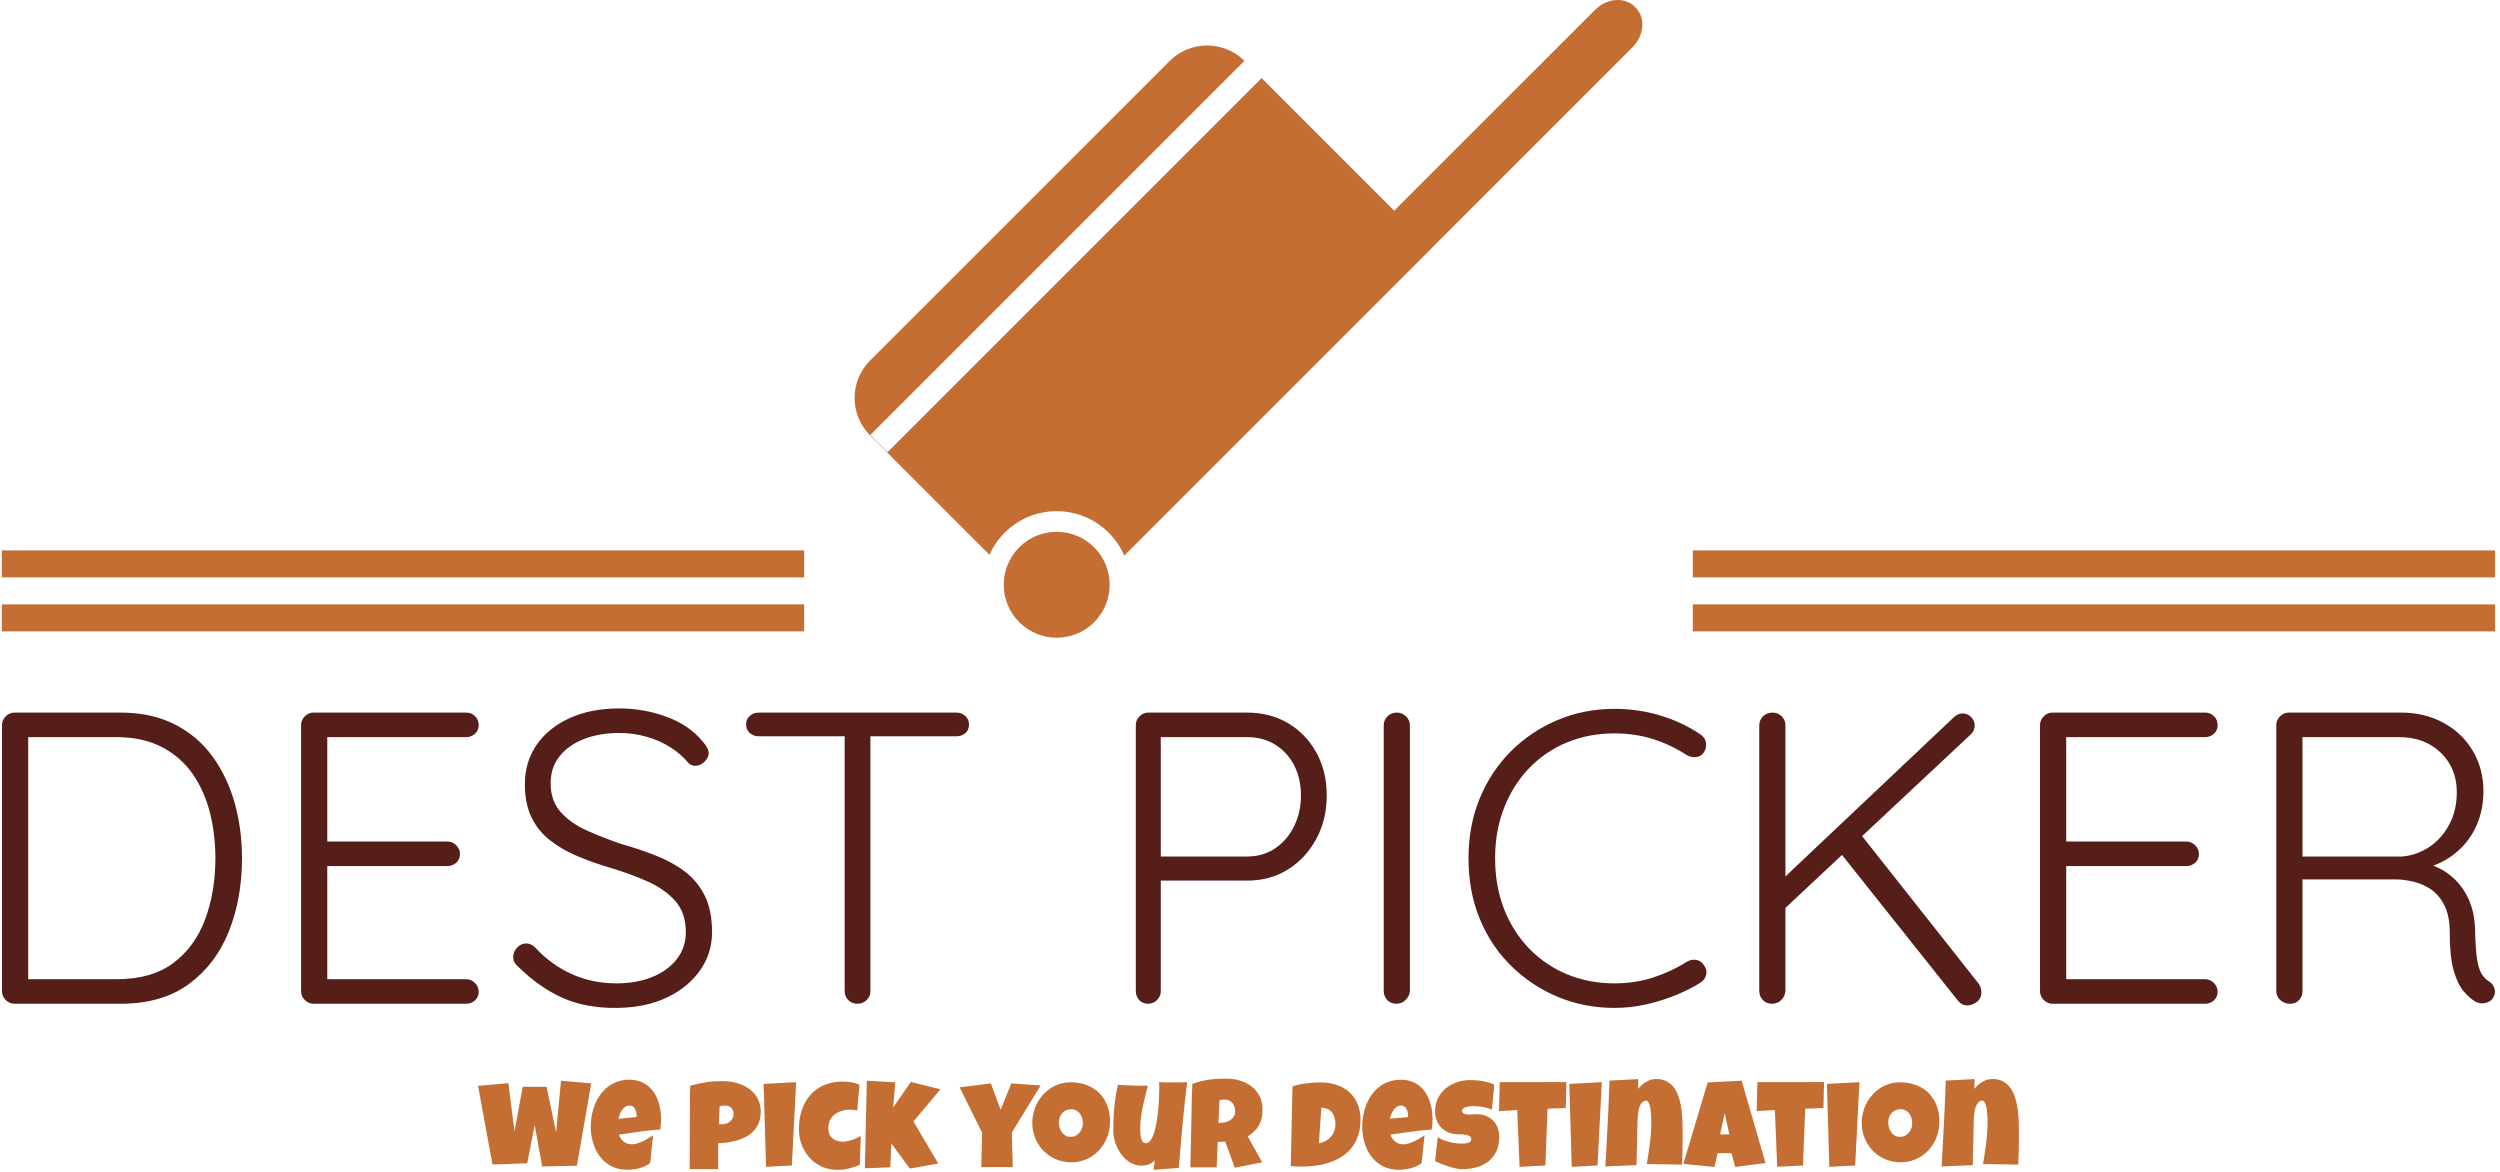 <svg xmlns="http://www.w3.org/2000/svg" version="1.1" xmlns:xlink="http://www.w3.org/1999/xlink" xmlns:svgjs="http://svgjs.dev/svgjs" width="1000" height="469" viewBox="0 0 1000 469"><g transform="matrix(1,0,0,1,-0.606,-0.523)"><svg viewBox="0 0 396 186" data-background-color="#e6b17e" preserveAspectRatio="xMidYMid meet" height="469" width="1000" xmlns="http://www.w3.org/2000/svg" xmlns:xlink="http://www.w3.org/1999/xlink"><g id="tight-bounds" transform="matrix(1,0,0,1,0.24,0.207)"><svg viewBox="0 0 395.52 185.585" height="185.585" width="395.52"><g><svg viewBox="0 0 395.52 185.585" height="185.585" width="395.52"><g transform="matrix(1,0,0,1,0,112.382)"><svg viewBox="0 0 395.52 73.203" height="73.203" width="395.52"><g id="textblocktransform"><svg viewBox="0 0 395.52 73.203" height="73.203" width="395.52" id="textblock"><g><svg viewBox="0 0 395.52 47.512" height="47.512" width="395.52"><g transform="matrix(1,0,0,1,0,0)"><svg width="395.52" viewBox="4.7 -35.5 299.667 36.002" height="47.512" data-palette-color="#551e19"><path d="M6.2-35L18.95-35Q22.65-35 25.43-33.6 28.2-32.2 30-29.73 31.8-27.25 32.68-24.1 33.55-20.95 33.55-17.5L33.55-17.5Q33.55-12.7 31.98-8.72 30.4-4.75 27.18-2.38 23.95 0 18.95 0L18.95 0 6.2 0Q5.6 0 5.15-0.45 4.7-0.9 4.7-1.5L4.7-1.5 4.7-33.5Q4.7-34.1 5.15-34.55 5.6-35 6.2-35L6.2-35ZM7.55-2.95L18.45-2.95Q22.7-2.95 25.3-4.9 27.9-6.85 29.13-10.18 30.35-13.5 30.35-17.5L30.35-17.5Q30.35-20.4 29.68-23.03 29-25.65 27.58-27.68 26.15-29.7 23.88-30.88 21.6-32.05 18.45-32.05L18.45-32.05 7.5-32.05 7.85-32.5 7.85-2.45 7.55-2.95ZM42.15-35L42.15-35 60.5-35Q61.1-35 61.55-34.58 62-34.15 62-33.5L62-33.5Q62-32.85 61.55-32.45 61.1-32.05 60.5-32.05L60.5-32.05 43.3-32.05 43.8-32.9 43.8-18.85 43.25-19.5 58.25-19.5Q58.85-19.5 59.3-19.05 59.75-18.6 59.75-18L59.75-18Q59.75-17.35 59.3-16.95 58.85-16.55 58.25-16.55L58.25-16.55 43.35-16.55 43.8-17.05 43.8-2.65 43.55-2.95 60.5-2.95Q61.1-2.95 61.55-2.5 62-2.05 62-1.45L62-1.45Q62-0.8 61.55-0.4 61.1 0 60.5 0L60.5 0 42.15 0Q41.55 0 41.1-0.45 40.65-0.9 40.65-1.5L40.65-1.5 40.65-33.5Q40.65-34.1 41.1-34.55 41.55-35 42.15-35ZM78.7 0.5L78.7 0.5Q74.9 0.55 72.1-0.7 69.3-1.95 66.75-4.45L66.75-4.45Q66.5-4.65 66.32-4.95 66.15-5.25 66.15-5.65L66.15-5.65Q66.15-6.25 66.62-6.75 67.1-7.25 67.7-7.25L67.7-7.25Q68.3-7.25 68.8-6.75L68.8-6.75Q70.75-4.65 73.22-3.55 75.7-2.45 78.55-2.45L78.55-2.45Q80.95-2.45 82.82-3.2 84.7-3.95 85.8-5.35 86.9-6.75 86.9-8.6L86.9-8.6Q86.9-10.9 85.65-12.33 84.4-13.75 82.35-14.68 80.3-15.6 77.8-16.35L77.8-16.35Q75.75-16.95 73.9-17.73 72.05-18.5 70.6-19.63 69.15-20.75 68.35-22.4 67.55-24.05 67.55-26.4L67.55-26.4Q67.55-29.05 68.95-31.1 70.35-33.15 72.92-34.33 75.5-35.5 78.9-35.5L78.9-35.5Q81.85-35.5 84.57-34.5 87.3-33.5 88.9-31.55L88.9-31.55Q89.65-30.75 89.65-30.1L89.65-30.1Q89.65-29.6 89.15-29.1 88.65-28.6 88.05-28.6L88.05-28.6Q87.55-28.6 87.2-28.95L87.2-28.95Q86.35-30 85.05-30.83 83.75-31.65 82.17-32.1 80.6-32.55 78.9-32.55L78.9-32.55Q76.55-32.55 74.67-31.83 72.8-31.1 71.72-29.75 70.65-28.4 70.65-26.5L70.65-26.5Q70.65-24.4 71.85-23.05 73.05-21.7 75-20.83 76.95-19.95 79.15-19.2L79.15-19.2Q81.3-18.6 83.27-17.82 85.25-17.05 86.77-15.9 88.3-14.75 89.17-13 90.05-11.25 90.05-8.6L90.05-8.6Q90.05-6.05 88.6-4 87.15-1.95 84.62-0.75 82.1 0.45 78.7 0.5ZM107.54 0L107.54 0Q106.84 0 106.42-0.45 105.99-0.9 105.99-1.5L105.99-1.5 105.99-33.35 109.09-33.35 109.09-1.5Q109.09-0.9 108.64-0.45 108.19 0 107.54 0ZM119.44-32.15L95.64-32.15Q95.04-32.15 94.59-32.55 94.14-32.95 94.14-33.6L94.14-33.6Q94.14-34.2 94.59-34.6 95.04-35 95.64-35L95.64-35 119.44-35Q120.04-35 120.49-34.6 120.94-34.2 120.94-33.55L120.94-33.55Q120.94-32.9 120.49-32.52 120.04-32.15 119.44-32.15L119.44-32.15ZM142.49-35L154.34-35Q157.14-35 159.29-33.73 161.44-32.45 162.69-30.2 163.94-27.95 163.94-25.05L163.94-25.05Q163.94-22.15 162.69-19.83 161.44-17.5 159.29-16.15 157.14-14.8 154.34-14.8L154.34-14.8 143.74-14.8 143.99-15.3 143.99-1.5Q143.99-0.9 143.54-0.45 143.09 0 142.49 0L142.49 0Q141.79 0 141.39-0.45 140.99-0.9 140.99-1.5L140.99-1.5 140.99-33.5Q140.99-34.1 141.44-34.55 141.89-35 142.49-35L142.49-35ZM143.69-17.7L154.34-17.7Q156.29-17.7 157.74-18.68 159.19-19.65 160.01-21.33 160.84-23 160.84-25.05L160.84-25.05Q160.84-27.1 160.01-28.68 159.19-30.25 157.74-31.15 156.29-32.05 154.34-32.05L154.34-32.05 143.74-32.05 143.99-32.5 143.99-17.4 143.69-17.7ZM173.94-33.45L173.94-1.55Q173.89-0.9 173.41-0.45 172.94 0 172.34 0L172.34 0Q171.64 0 171.21-0.45 170.79-0.9 170.79-1.55L170.79-1.55 170.79-33.45Q170.79-34.1 171.24-34.55 171.69-35 172.39-35L172.39-35Q172.99-35 173.46-34.55 173.94-34.1 173.94-33.45L173.94-33.45ZM208.83-32.4L208.83-32.4Q209.43-32 209.53-31.38 209.63-30.75 209.23-30.15L209.23-30.15Q208.88-29.7 208.33-29.65 207.78-29.6 207.28-29.85L207.28-29.85Q205.38-31.1 203.21-31.8 201.03-32.5 198.53-32.5L198.53-32.5Q195.48-32.5 192.86-31.43 190.23-30.35 188.28-28.33 186.33-26.3 185.26-23.55 184.18-20.8 184.18-17.5L184.18-17.5Q184.18-14.1 185.28-11.33 186.38-8.55 188.36-6.55 190.33-4.55 192.93-3.5 195.53-2.45 198.53-2.45L198.53-2.45Q200.98-2.45 203.16-3.15 205.33-3.85 207.23-5.05L207.23-5.05Q207.73-5.35 208.31-5.28 208.88-5.2 209.23-4.7L209.23-4.7Q209.68-4.15 209.56-3.53 209.43-2.9 208.88-2.55L208.88-2.55Q207.63-1.75 205.93-1.05 204.23-0.35 202.33 0.08 200.43 0.5 198.53 0.5L198.53 0.5Q194.93 0.5 191.78-0.8 188.63-2.1 186.18-4.48 183.73-6.85 182.36-10.15 180.98-13.45 180.98-17.5L180.98-17.5Q180.98-21.4 182.33-24.68 183.68-27.95 186.08-30.35 188.48-32.75 191.68-34.1 194.88-35.45 198.53-35.45L198.53-35.45Q201.38-35.45 204.03-34.65 206.68-33.85 208.83-32.4ZM240.93 0.2L240.93 0.2Q240.28 0.2 239.83-0.35L239.83-0.35 225.63-18.2 227.98-20.55 242.28-2.45Q242.63-1.95 242.63-1.4L242.63-1.4Q242.63-0.6 242.06-0.2 241.48 0.2 240.93 0.2ZM240.38-34.9L240.38-34.9Q240.98-34.9 241.41-34.45 241.83-34 241.83-33.45L241.83-33.45Q241.83-32.85 241.38-32.4L241.38-32.4 218.68-11.15 218.28-14.55 239.28-34.4Q239.78-34.9 240.38-34.9ZM217.48 0L217.48 0Q216.78 0 216.36-0.45 215.93-0.9 215.93-1.55L215.93-1.55 215.93-33.45Q215.93-34.1 216.38-34.55 216.83-35 217.53-35L217.53-35Q218.18-35 218.63-34.55 219.08-34.1 219.08-33.45L219.08-33.45 219.08-1.55Q219.03-0.9 218.58-0.45 218.13 0 217.48 0ZM251.18-35L251.18-35 269.53-35Q270.13-35 270.58-34.58 271.03-34.15 271.03-33.5L271.03-33.5Q271.03-32.85 270.58-32.45 270.13-32.05 269.53-32.05L269.53-32.05 252.33-32.05 252.83-32.9 252.83-18.85 252.28-19.5 267.28-19.5Q267.88-19.5 268.33-19.05 268.78-18.6 268.78-18L268.78-18Q268.78-17.35 268.33-16.95 267.88-16.55 267.28-16.55L267.28-16.55 252.38-16.55 252.83-17.05 252.83-2.65 252.58-2.95 269.53-2.95Q270.13-2.95 270.58-2.5 271.03-2.05 271.03-1.45L271.03-1.45Q271.03-0.8 270.58-0.4 270.13 0 269.53 0L269.53 0 251.18 0Q250.58 0 250.13-0.45 249.68-0.9 249.68-1.5L249.68-1.5 249.68-33.5Q249.68-34.1 250.13-34.55 250.58-35 251.18-35ZM279.78 0L279.78 0Q279.03 0 278.55-0.45 278.08-0.9 278.08-1.5L278.08-1.5 278.08-33.5Q278.08-34.1 278.53-34.55 278.98-35 279.58-35L279.58-35 293.08-35Q295.93-35 298.18-33.77 300.43-32.55 301.7-30.4 302.98-28.25 302.98-25.55L302.98-25.55Q302.98-23.35 302.18-21.5 301.38-19.65 299.93-18.38 298.48-17.1 296.68-16.5L296.68-16.5 294.93-17.05Q296.78-16.9 298.38-15.88 299.98-14.85 300.95-13.08 301.93-11.3 301.98-8.8L301.98-8.8Q302.03-6.65 302.2-5.45 302.38-4.25 302.73-3.65 303.08-3.05 303.63-2.7L303.63-2.7Q304.13-2.4 304.3-1.85 304.48-1.3 304.18-0.8L304.18-0.8Q303.98-0.4 303.6-0.23 303.23-0.05 302.83-0.05 302.43-0.05 302.03-0.25L302.03-0.25Q301.33-0.65 300.6-1.5 299.88-2.35 299.4-4 298.93-5.65 298.93-8.6L298.93-8.6Q298.93-10.55 298.3-11.8 297.68-13.05 296.7-13.73 295.73-14.4 294.55-14.68 293.38-14.95 292.33-14.95L292.33-14.95 280.68-14.95 281.23-15.65 281.23-1.5Q281.23-0.9 280.83-0.45 280.43 0 279.78 0ZM281.23-17L280.68-17.7 293.23-17.7Q294.93-17.85 296.43-18.82 297.93-19.8 298.85-21.5 299.78-23.2 299.78-25.45L299.78-25.45Q299.78-28.3 297.85-30.18 295.93-32.05 292.83-32.05L292.83-32.05 280.88-32.05 281.23-32.75 281.23-17Z" opacity="1" transform="matrix(1,0,0,1,0,0)" fill="#551e19" class="wordmark-text-0" data-fill-palette-color="primary" id="text-0"></path></svg></g></svg></g><g transform="matrix(1,0,0,1,75.544,58.728)"><svg viewBox="0 0 244.431 14.475" height="14.475" width="244.431"><g transform="matrix(1,0,0,1,0,0)"><svg width="244.431" viewBox="0.17 -35.79 615.06 36.42" height="14.475" data-palette-color="#c56e33"><path d="M33.28-34.96L45.34-33.89 39.62-1.03 25.76-0.73 22.78-17.29 19.8-2 5.93-1.51 0.17-32.91 12.28-33.98 14.72-14.7 17.99-32.52 27.51-32.52 31.32-14.45 33.28-34.96ZM73.22-19.73L73.22-19.73Q73.22-17.6 72.92-15.48L72.92-15.48Q68.75-15.21 64.62-14.61 60.5-14.01 56.37-13.43L56.37-13.43Q57-11.67 58.36-10.62 59.71-9.57 61.59-9.57L61.59-9.57Q62.57-9.57 63.73-9.94 64.89-10.3 66.04-10.85 67.19-11.4 68.23-12.04 69.28-12.67 70.04-13.18L70.04-13.18 68.87-2.1Q67.92-1.37 66.81-0.85 65.7-0.34 64.5-0.02 63.3 0.29 62.08 0.44 60.86 0.59 59.69 0.59L59.69 0.59Q57.27 0.59 55.27-0.07 53.27-0.73 51.65-1.92 50.02-3.1 48.8-4.71 47.58-6.32 46.77-8.23 45.97-10.13 45.55-12.26 45.14-14.38 45.14-16.55L45.14-16.55Q45.14-18.82 45.55-21.09 45.97-23.36 46.81-25.46 47.65-27.56 48.94-29.36 50.22-31.15 51.93-32.5 53.64-33.84 55.8-34.59 57.96-35.35 60.57-35.35L60.57-35.35Q62.74-35.35 64.54-34.75 66.33-34.16 67.73-33.09 69.14-32.03 70.18-30.57 71.21-29.1 71.88-27.36 72.56-25.61 72.89-23.67 73.22-21.73 73.22-19.73ZM63.45-20.46L63.45-21Q63.45-21.68 63.3-22.4 63.16-23.12 62.83-23.71 62.5-24.29 61.96-24.67 61.42-25.05 60.62-25.05L60.62-25.05Q59.64-25.05 58.9-24.52 58.15-24 57.61-23.21 57.08-22.41 56.74-21.48 56.39-20.56 56.22-19.78L56.22-19.78 63.45-20.46ZM113.01-22.51L113.01-22.51Q113.01-20.14 112.3-18.31 111.59-16.48 110.36-15.1 109.12-13.72 107.46-12.78 105.8-11.84 103.91-11.24 102.02-10.64 99.99-10.36 97.97-10.08 96.01-10.06L96.01-10.06 96.01 0.34 84.64 0.34Q84.64-2.44 84.65-5.08 84.66-7.71 84.67-10.31 84.68-12.92 84.7-15.55 84.71-18.19 84.73-21L84.73-21Q84.78-23.97 84.76-26.95 84.73-29.93 84.88-32.96L84.88-32.96Q88.01-33.89 91.13-34.35 94.26-34.81 97.58-34.81L97.58-34.81Q99.46-34.81 101.34-34.51 103.22-34.2 104.94-33.54 106.66-32.89 108.13-31.9 109.61-30.91 110.69-29.54 111.76-28.17 112.38-26.42 113.01-24.66 113.01-22.51ZM102.17-21.68L102.17-21.68Q102.17-23.27 101.2-24.16 100.24-25.05 98.7-25.05L98.7-25.05Q98.19-25.05 97.64-24.96 97.09-24.88 96.6-24.76L96.6-24.76 96.31-17.63Q96.65-17.58 96.97-17.58 97.28-17.58 97.62-17.58L97.62-17.58Q98.5-17.58 99.32-17.87 100.14-18.16 100.77-18.71 101.41-19.26 101.79-20.01 102.17-20.75 102.17-21.68ZM114.15-33.69L127.14-34.38 125.43-1.12 115.13-0.59 114.15-33.69ZM152.4-33.35L152.4-33.35 151.53-23.05Q150.82-23.24 150.13-23.32 149.45-23.39 148.74-23.39L148.74-23.39Q147.01-23.39 145.43-22.95 143.86-22.51 142.65-21.61 141.44-20.7 140.72-19.32 140-17.94 140-16.06L140-16.06Q140-14.7 140.4-13.68 140.81-12.67 141.55-12 142.3-11.33 143.36-10.99 144.42-10.64 145.72-10.64L145.72-10.64Q146.62-10.64 147.57-10.83 148.52-11.01 149.47-11.33 150.43-11.65 151.31-12.06 152.18-12.48 152.94-12.94L152.94-12.94 152.55-1.46Q151.6-0.98 150.5-0.6 149.4-0.22 148.24 0.06 147.08 0.34 145.92 0.49 144.76 0.63 143.71 0.63L143.71 0.63Q140.25 0.63 137.4-0.66 134.56-1.95 132.52-4.19 130.48-6.42 129.36-9.38 128.23-12.33 128.23-15.67L128.23-15.67Q128.23-19.68 129.37-23.14 130.51-26.61 132.71-29.16 134.92-31.71 138.18-33.17 141.44-34.62 145.67-34.62L145.67-34.62Q147.35-34.62 149.08-34.35 150.82-34.08 152.4-33.35ZM172.93-34.47L184.75-31.54 173.96-18.7 183.87-1.9 172.54 0.1 165.12-9.96 164.73-0.39 154.57 0 155.36-34.96 166.73-34.33 165.85-24.27 172.93-34.47ZM213.02-33.89L224.74-33.06 213.26-14.31 213.6-0.49 201.05-0.49 201.35-14.21 192.41-32.32 204.86-33.89 208.77-23.34 213.02-33.89ZM252.42-18.7L252.42-18.7Q252.42-16.48 251.91-14.42 251.39-12.35 250.43-10.55 249.46-8.74 248.09-7.24 246.71-5.74 244.98-4.66 243.26-3.59 241.24-2.99 239.21-2.39 236.94-2.39L236.94-2.39Q234.74-2.39 232.75-2.95 230.76-3.52 229.03-4.53 227.3-5.54 225.89-6.97 224.49-8.4 223.5-10.14 222.51-11.89 221.96-13.89 221.41-15.89 221.41-18.07L221.41-18.07Q221.41-20.19 221.93-22.23 222.44-24.27 223.4-26.07 224.37-27.88 225.73-29.39 227.1-30.91 228.8-32.01 230.5-33.11 232.47-33.72 234.45-34.33 236.65-34.33L236.65-34.33Q240.19-34.33 243.1-33.23 246.02-32.13 248.09-30.09 250.15-28.05 251.28-25.16 252.42-22.27 252.42-18.7ZM241.58-18.07L241.58-18.07Q241.58-19.12 241.27-20.1 240.97-21.09 240.38-21.86 239.8-22.63 238.93-23.11 238.06-23.58 236.94-23.58L236.94-23.58Q235.79-23.58 234.89-23.17 233.99-22.75 233.34-22.03 232.69-21.31 232.35-20.35 232.01-19.38 232.01-18.31L232.01-18.31Q232.01-17.29 232.3-16.26 232.59-15.23 233.18-14.4 233.77-13.57 234.63-13.06 235.5-12.55 236.65-12.55L236.65-12.55Q237.79-12.55 238.71-13 239.63-13.45 240.26-14.22 240.9-14.99 241.24-15.99 241.58-16.99 241.58-18.07ZM283.23-34.38L283.23-34.38Q282.13-25.78 281.35-17.27 280.57-8.76 279.86-0.15L279.86-0.15 269.85 0.59 270.29-3.17Q269.8-2.61 269.15-2.2 268.51-1.78 267.77-1.53 267.04-1.27 266.26-1.16 265.48-1.05 264.77-1.07L264.77-1.07Q263.11-1.1 261.64-1.72 260.18-2.34 258.96-3.38 257.74-4.42 256.76-5.8 255.79-7.18 255.11-8.7 254.44-10.23 254.09-11.82 253.73-13.4 253.73-14.89L253.73-14.89Q253.73-17.09 253.82-19.45 253.91-21.8 254.13-24.17 254.35-26.54 254.7-28.86 255.05-31.18 255.59-33.3L255.59-33.3Q258.57-33.15 261.57-33.03 264.57-32.91 267.55-32.96L267.55-32.96Q266.99-30.83 266.44-28.7 265.89-26.56 265.45-24.4 265.01-22.24 264.75-20.07 264.48-17.9 264.48-15.67L264.48-15.67Q264.48-15.16 264.53-14.21 264.57-13.26 264.78-12.33 264.99-11.4 265.42-10.71 265.84-10.01 266.63-10.01L266.63-10.01Q267.55-10.01 268.29-10.8 269.02-11.6 269.58-12.94 270.14-14.28 270.54-16.04 270.95-17.8 271.23-19.71 271.51-21.63 271.68-23.58 271.85-25.54 271.94-27.26 272.02-28.98 272.06-30.35 272.09-31.71 272.09-32.47L272.09-32.47Q272.09-32.96 272.07-33.42 272.05-33.89 272-34.38L272-34.38Q273.58-34.33 275.15-34.3 276.71-34.28 278.3-34.28L278.3-34.28Q279.52-34.28 280.75-34.29 281.98-34.3 283.23-34.38ZM313.3-23.54L313.3-23.54Q313.3-21.63 312.97-20.08 312.64-18.53 311.94-17.24 311.23-15.94 310.1-14.84 308.98-13.75 307.39-12.74L307.39-12.74 313.2-2.39 302.22-0.24 298.46-10.64 295.43-10.55 294.99-0.39 284.49-0.39Q284.62-5.96 284.73-11.47 284.84-16.99 284.98-22.56L284.98-22.56Q285.03-25.37 285.08-28.13 285.13-30.88 285.28-33.69L285.28-33.69Q286.98-34.33 288.64-34.74 290.3-35.16 291.98-35.39 293.65-35.62 295.37-35.71 297.09-35.79 298.9-35.79L298.9-35.79Q301.68-35.79 304.28-35.02 306.88-34.25 308.88-32.71 310.89-31.18 312.09-28.88 313.3-26.59 313.3-23.54ZM302.37-22.75L302.37-22.75Q302.37-23.78 302.08-24.63 301.8-25.49 301.25-26.11 300.7-26.73 299.89-27.09 299.07-27.44 297.97-27.44L297.97-27.44Q297.48-27.44 297.02-27.38 296.55-27.32 296.12-27.2L296.12-27.2 295.72-18.12 296.31-18.12Q297.36-18.12 298.45-18.38 299.53-18.65 300.4-19.21 301.27-19.78 301.82-20.65 302.37-21.53 302.37-22.75ZM352.41-19.38L352.41-19.38Q352.41-15.97 351.53-13.26 350.65-10.55 349.08-8.46 347.5-6.37 345.33-4.91 343.16-3.44 340.57-2.5 337.98-1.56 335.06-1.12 332.15-0.68 329.07-0.68L329.07-0.68Q327.92-0.68 326.82-0.74 325.72-0.81 324.58-0.93L324.58-0.93 325.26-32.71Q327.95-33.57 330.79-33.92 333.63-34.28 336.44-34.28L336.44-34.28Q339.93-34.28 342.86-33.3 345.79-32.32 347.92-30.43 350.04-28.54 351.22-25.77 352.41-23 352.41-19.38ZM336.78-24.17L335.81-10.01Q337.27-10.23 338.48-10.9 339.69-11.57 340.57-12.56 341.45-13.55 341.92-14.81 342.4-16.06 342.4-17.48L342.4-17.48Q342.4-18.87 342.11-20.08 341.81-21.29 341.15-22.18 340.49-23.07 339.42-23.6 338.35-24.12 336.78-24.17L336.78-24.17ZM381.17-19.73L381.17-19.73Q381.17-17.6 380.87-15.48L380.87-15.48Q376.7-15.21 372.57-14.61 368.45-14.01 364.32-13.43L364.32-13.43Q364.96-11.67 366.31-10.62 367.67-9.57 369.55-9.57L369.55-9.57Q370.52-9.57 371.68-9.94 372.84-10.3 373.99-10.85 375.14-11.4 376.19-12.04 377.24-12.67 377.99-13.18L377.99-13.18 376.82-2.1Q375.87-1.37 374.76-0.85 373.65-0.34 372.45-0.02 371.25 0.29 370.03 0.44 368.81 0.59 367.64 0.59L367.64 0.59Q365.22 0.59 363.22-0.07 361.22-0.73 359.6-1.92 357.97-3.1 356.75-4.71 355.53-6.32 354.73-8.23 353.92-10.13 353.51-12.26 353.09-14.38 353.09-16.55L353.09-16.55Q353.09-18.82 353.51-21.09 353.92-23.36 354.76-25.46 355.6-27.56 356.89-29.36 358.17-31.15 359.88-32.5 361.59-33.84 363.75-34.59 365.91-35.35 368.52-35.35L368.52-35.35Q370.69-35.35 372.49-34.75 374.28-34.16 375.69-33.09 377.09-32.03 378.13-30.57 379.16-29.1 379.84-27.36 380.51-25.61 380.84-23.67 381.17-21.73 381.17-19.73ZM371.4-20.46L371.4-21Q371.4-21.68 371.25-22.4 371.11-23.12 370.78-23.71 370.45-24.29 369.91-24.67 369.37-25.05 368.57-25.05L368.57-25.05Q367.59-25.05 366.85-24.52 366.1-24 365.57-23.21 365.03-22.41 364.69-21.48 364.34-20.56 364.17-19.78L364.17-19.78 371.4-20.46ZM407.78-12.5L407.78-12.5Q407.78-9.16 406.62-6.73 405.46-4.3 403.44-2.72 401.43-1.15 398.73-0.4 396.03 0.34 392.93 0.34L392.93 0.34Q391.73 0.34 390.31 0.02 388.88-0.29 387.41-0.77 385.95-1.25 384.59-1.79 383.24-2.34 382.19-2.83L382.19-2.83 383.26-12.4Q385.34-11.16 387.87-10.51 390.39-9.86 392.83-9.86L392.83-9.86Q393.3-9.86 393.96-9.9 394.62-9.94 395.21-10.12 395.81-10.3 396.23-10.67 396.64-11.04 396.64-11.72L396.64-11.72Q396.64-12.18 396.35-12.51 396.06-12.84 395.59-13.05 395.13-13.26 394.54-13.37 393.96-13.48 393.4-13.53 392.83-13.57 392.35-13.57 391.86-13.57 391.56-13.57L391.56-13.57Q389.46-13.57 387.74-14.23 386.02-14.89 384.79-16.1 383.56-17.31 382.87-19.03 382.19-20.75 382.19-22.85L382.19-22.85Q382.19-25.73 383.35-28.02 384.51-30.3 386.45-31.9 388.39-33.5 390.9-34.35 393.42-35.21 396.11-35.21L396.11-35.21Q397.3-35.21 398.57-35.12 399.84-35.03 401.1-34.81 402.36-34.59 403.55-34.25 404.75-33.91 405.82-33.4L405.82-33.4 404.89-23.49Q403.23-24.05 401.42-24.43 399.6-24.8 397.86-24.8L397.86-24.8Q397.55-24.8 397.05-24.79 396.54-24.78 396-24.72 395.45-24.66 394.88-24.54 394.32-24.41 393.88-24.21 393.44-24 393.18-23.66 392.91-23.32 392.93-22.85L392.93-22.85Q392.96-22.31 393.33-22.02 393.71-21.73 394.31-21.59 394.91-21.46 395.63-21.46 396.35-21.46 397.06-21.5 397.77-21.53 398.38-21.57 398.99-21.61 399.38-21.58L399.38-21.58Q401.33-21.46 402.89-20.75 404.45-20.04 405.54-18.87 406.63-17.7 407.2-16.08 407.78-14.45 407.78-12.5ZM407.99-34.38L434.6-34.42 434.36-24.07 427.08-23.78 426.21-1.12 415.9-0.59 414.97-23.24 407.7-22.85 407.99-34.38ZM435.75-33.69L448.74-34.38 447.03-1.12 436.73-0.59 435.75-33.69ZM481.01-12.35L481.01-12.35Q481.01-9.59 480.95-6.9 480.89-4.2 480.77-1.46L480.77-1.46 466.7-1.71Q467.44-6.03 467.97-10.34 468.51-14.65 468.51-19.04L468.51-19.04Q468.51-19.36 468.49-20.07 468.46-20.78 468.39-21.67 468.31-22.56 468.18-23.5 468.05-24.44 467.81-25.22 467.58-26 467.25-26.5 466.92-27 466.46-27L466.46-27Q465.63-27 465.06-26.51 464.48-26.03 464.1-25.26 463.72-24.49 463.5-23.54 463.29-22.58 463.18-21.63 463.07-20.68 463.03-19.84 462.99-18.99 462.99-18.46L462.99-18.46Q462.87-14.14 462.8-9.88 462.72-5.62 462.6-1.27L462.6-1.27 450.15-0.73Q450.64-9.35 451.09-17.87 451.54-26.39 451.81-35.01L451.81-35.01 463.33-35.6 463.24-31.69Q463.92-32.52 464.71-33.25 465.51-33.98 466.41-34.51 467.31-35.03 468.33-35.34 469.34-35.64 470.46-35.64L470.46-35.64Q472.54-35.64 474.1-34.96 475.66-34.28 476.79-33.11 477.91-31.93 478.67-30.33 479.42-28.74 479.89-26.93 480.35-25.12 480.59-23.16 480.84-21.19 480.92-19.29 481.01-17.38 481.01-15.6 481.01-13.82 481.01-12.35ZM504.57-34.96L514.09-2.1 501.98-0.54 500.51-6.05 494.95-6.05 493.73-0.54 481.28-1.76 490.99-34.28 504.57-34.96ZM495.97-13.53L499.64-13.53 497.78-22.02 495.97-13.53ZM510.84-34.38L537.45-34.42 537.21-24.07 529.93-23.78 529.05-1.12 518.75-0.59 517.82-23.24 510.55-22.85 510.84-34.38ZM538.59-33.69L551.58-34.38 549.87-1.12 539.57-0.59 538.59-33.69ZM583.49-18.7L583.49-18.7Q583.49-16.48 582.98-14.42 582.46-12.35 581.5-10.55 580.54-8.74 579.16-7.24 577.78-5.74 576.06-4.66 574.33-3.59 572.31-2.99 570.28-2.39 568.01-2.39L568.01-2.39Q565.81-2.39 563.82-2.95 561.83-3.52 560.1-4.53 558.37-5.54 556.96-6.97 555.56-8.4 554.57-10.14 553.58-11.89 553.03-13.89 552.48-15.89 552.48-18.07L552.48-18.07Q552.48-20.19 553-22.23 553.51-24.27 554.47-26.07 555.44-27.88 556.81-29.39 558.17-30.91 559.87-32.01 561.57-33.11 563.54-33.72 565.52-34.33 567.72-34.33L567.72-34.33Q571.26-34.33 574.18-33.23 577.09-32.13 579.16-30.09 581.22-28.05 582.35-25.16 583.49-22.27 583.49-18.7ZM572.65-18.07L572.65-18.07Q572.65-19.12 572.34-20.1 572.04-21.09 571.45-21.86 570.87-22.63 570-23.11 569.13-23.58 568.01-23.58L568.01-23.58Q566.86-23.58 565.96-23.17 565.06-22.75 564.41-22.03 563.76-21.31 563.42-20.35 563.08-19.38 563.08-18.31L563.08-18.31Q563.08-17.29 563.37-16.26 563.67-15.23 564.25-14.4 564.84-13.57 565.7-13.06 566.57-12.55 567.72-12.55L567.72-12.55Q568.87-12.55 569.78-13 570.7-13.45 571.33-14.22 571.97-14.99 572.31-15.99 572.65-16.99 572.65-18.07ZM615.23-12.35L615.23-12.35Q615.23-9.59 615.16-6.9 615.1-4.2 614.98-1.46L614.98-1.46 600.92-1.71Q601.65-6.03 602.19-10.34 602.73-14.65 602.73-19.04L602.73-19.04Q602.73-19.36 602.7-20.07 602.68-20.78 602.6-21.67 602.53-22.56 602.4-23.5 602.26-24.44 602.03-25.22 601.8-26 601.47-26.5 601.14-27 600.67-27L600.67-27Q599.84-27 599.27-26.51 598.7-26.03 598.32-25.26 597.94-24.49 597.72-23.54 597.5-22.58 597.39-21.63 597.28-20.68 597.24-19.84 597.21-18.99 597.21-18.46L597.21-18.46Q597.09-14.14 597.01-9.88 596.94-5.62 596.82-1.27L596.82-1.27 584.37-0.73Q584.85-9.35 585.31-17.87 585.76-26.39 586.03-35.01L586.03-35.01 597.55-35.6 597.45-31.69Q598.14-32.52 598.93-33.25 599.72-33.98 600.63-34.51 601.53-35.03 602.54-35.34 603.56-35.64 604.68-35.64L604.68-35.64Q606.75-35.64 608.32-34.96 609.88-34.28 611-33.11 612.13-31.93 612.88-30.33 613.64-28.74 614.1-26.93 614.57-25.12 614.81-23.16 615.05-21.19 615.14-19.29 615.23-17.38 615.23-15.6 615.23-13.82 615.23-12.35Z" opacity="1" transform="matrix(1,0,0,1,0,0)" fill="#c56e33" class="slogan-text-1" data-fill-palette-color="secondary" id="text-1"></path></svg></g></svg></g></svg></g></svg></g><g transform="matrix(1,0,0,1,127.275,0)"><svg viewBox="0 0 140.97 101.166" height="101.166" width="140.97"><g><svg xmlns="http://www.w3.org/2000/svg" xmlns:xlink="http://www.w3.org/1999/xlink" version="1.1" x="8" y="0" viewBox="4.999 13.572 90.001 72.857" enable-background="new 0 0 100 100" xml:space="preserve" height="101.166" width="124.97" class="icon-icon-0" data-fill-palette-color="accent" id="icon-0"><g fill="#c56e33" data-fill-palette-color="accent"><path fill="#c56e33" d="M23.81 76.102c-2.362 2.361-2.362 6.192 0 8.556 2.362 2.362 6.193 2.362 8.556 0 2.361-2.363 2.361-6.194 0-8.556C30.003 73.739 26.172 73.739 23.81 76.102zM94.226 14.432l-0.086-0.085c-1.157-1.158-3.192-1-4.544 0.352L66.65 37.643 51.499 22.492 8.754 65.237 6.787 63.27l42.745-42.746c-2.363-2.348-6.183-2.343-8.541 0.015L6.771 54.757c-2.362 2.363-2.362 6.195 0 8.558L20.41 76.951c0.407-0.912 0.983-1.769 1.732-2.517 3.284-3.284 8.608-3.284 11.891 0 0.776 0.774 1.366 1.667 1.775 2.616l35.124-35.125-0.006-0.004 22.945-22.945C95.226 17.623 95.383 15.589 94.226 14.432z" data-fill-palette-color="accent"></path></g></svg></g></svg></g><g><rect width="127.275" height="4.285" y="95.881" x="268.245" fill="#c56e33" data-fill-palette-color="accent"></rect><rect width="127.275" height="4.285" y="95.881" x="0" fill="#c56e33" data-fill-palette-color="accent"></rect><rect width="127.275" height="4.285" y="87.312" x="268.245" fill="#c56e33" data-fill-palette-color="accent"></rect><rect width="127.275" height="4.285" y="87.312" x="0" fill="#c56e33" data-fill-palette-color="accent"></rect></g></svg></g><defs></defs></svg><rect width="395.52" height="185.585" fill="none" stroke="none" visibility="hidden"></rect></g></svg></g></svg>